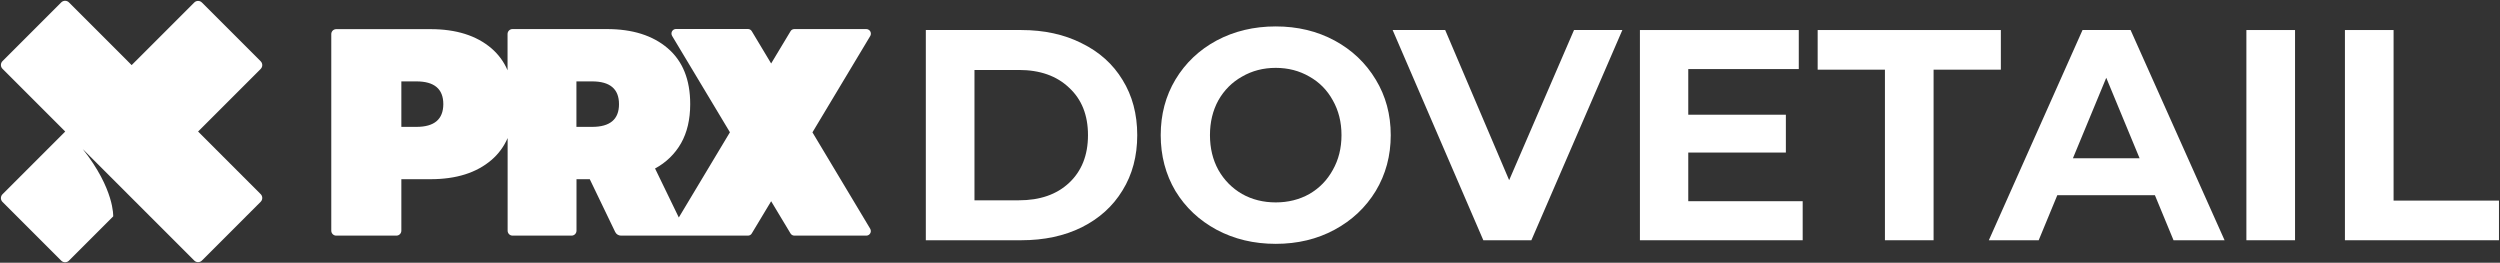 <svg
  width="333"
  height="35"
  viewBox="0 0 333 35"
  fill="none"
  xmlns="http://www.w3.org/2000/svg"
>
<rect x="0" y="0" width="333" height="35" fill="#333333" stroke="none"/>
<path
    d="M108.217 17.629L115.914 4.801C116.084 4.511 115.994 4.132 115.705 3.962C115.605 3.902 115.505 3.872 115.385 3.872H105.812C105.592 3.872 105.392 3.982 105.292 4.172L102.717 8.455L100.141 4.162C100.031 3.972 99.832 3.862 99.622 3.862H90.048C89.709 3.862 89.439 4.132 89.439 4.471C89.439 4.581 89.469 4.691 89.529 4.791L97.226 17.619L90.418 28.97L87.253 22.441C88.7 21.672 89.908 20.504 90.717 19.077C91.526 17.649 91.935 15.912 91.935 13.865C91.935 10.611 90.937 8.135 88.94 6.428C86.943 4.721 84.248 3.872 80.844 3.872H68.265C67.905 3.872 67.606 4.162 67.606 4.531V9.363C67.127 8.235 66.388 7.237 65.46 6.438C63.463 4.731 60.758 3.882 57.353 3.882H44.784C44.425 3.882 44.126 4.172 44.126 4.541V30.727C44.126 31.086 44.415 31.386 44.784 31.386H52.801C53.16 31.386 53.46 31.096 53.46 30.727V23.869H57.353C60.767 23.869 63.463 23.02 65.46 21.313C66.398 20.514 67.127 19.516 67.616 18.388V30.727C67.616 31.086 67.905 31.386 68.275 31.386H76.132C76.491 31.386 76.79 31.096 76.79 30.727V23.869H78.557L81.942 30.897C82.082 31.196 82.391 31.386 82.72 31.386H99.622C99.842 31.386 100.041 31.276 100.141 31.086L102.717 26.804L105.292 31.086C105.402 31.276 105.602 31.386 105.812 31.386H115.385C115.725 31.386 115.994 31.116 115.994 30.777C115.994 30.667 115.964 30.557 115.904 30.457L108.217 17.629ZM55.466 16.9H53.46V10.841H55.466C57.852 10.841 59.05 11.849 59.05 13.875C59.04 15.892 57.852 16.9 55.466 16.9ZM78.867 16.9H76.78V10.841H78.867C81.253 10.841 82.451 11.849 82.451 13.875C82.451 15.902 81.253 16.9 78.867 16.9Z"
    fill="white"
  />
<path
    d="M26.384 17.52L34.722 9.183C34.857 9.047 34.934 8.864 34.934 8.672C34.934 8.481 34.857 8.297 34.722 8.162L26.895 0.335C26.759 0.199 26.576 0.123 26.384 0.123C26.193 0.123 26.009 0.199 25.874 0.335L17.536 8.672L17.518 8.654L9.18 0.317C9.045 0.182 8.861 0.105 8.67 0.105C8.478 0.105 8.295 0.182 8.159 0.317L0.332 8.144C0.197 8.28 0.121 8.463 0.121 8.655C0.121 8.846 0.197 9.03 0.332 9.165L8.687 17.52L0.332 25.875C0.197 26.011 0.121 26.194 0.121 26.386C0.121 26.577 0.197 26.761 0.332 26.896L8.159 34.722C8.295 34.857 8.478 34.933 8.67 34.933C8.861 34.933 9.045 34.857 9.18 34.722L15.078 28.824C15.078 28.824 15.268 25.206 11.02 19.854L17.535 26.367L25.874 34.706C26.009 34.841 26.193 34.918 26.384 34.918C26.576 34.918 26.759 34.841 26.895 34.706L34.722 26.879C34.857 26.744 34.934 26.56 34.934 26.368C34.934 26.177 34.857 25.993 34.722 25.858L26.384 17.52Z"
    fill="white"
  />
<path
    d="M123.32 4H136.04C139.08 4 141.76 4.587 144.08 5.76C146.427 6.907 148.24 8.533 149.52 10.64C150.827 12.747 151.48 15.2 151.48 18C151.48 20.8 150.827 23.253 149.52 25.36C148.24 27.467 146.427 29.107 144.08 30.28C141.76 31.427 139.08 32 136.04 32H123.32V4ZM135.72 26.68C138.52 26.68 140.747 25.907 142.4 24.36C144.08 22.787 144.92 20.667 144.92 18C144.92 15.333 144.08 13.227 142.4 11.68C140.747 10.107 138.52 9.32 135.72 9.32H129.8V26.68H135.72Z"
    fill="white"
  />
<path
    d="M169.927 32.48C167.02 32.48 164.394 31.853 162.047 30.6C159.727 29.347 157.9 27.627 156.567 25.44C155.26 23.227 154.607 20.747 154.607 18C154.607 15.253 155.26 12.787 156.567 10.6C157.9 8.387 159.727 6.653 162.047 5.4C164.394 4.147 167.02 3.52 169.927 3.52C172.834 3.52 175.447 4.147 177.767 5.4C180.087 6.653 181.914 8.387 183.247 10.6C184.58 12.787 185.247 15.253 185.247 18C185.247 20.747 184.58 23.227 183.247 25.44C181.914 27.627 180.087 29.347 177.767 30.6C175.447 31.853 172.834 32.48 169.927 32.48ZM169.927 26.96C171.58 26.96 173.074 26.587 174.407 25.84C175.74 25.067 176.78 24 177.527 22.64C178.3 21.28 178.687 19.733 178.687 18C178.687 16.267 178.3 14.72 177.527 13.36C176.78 12 175.74 10.947 174.407 10.2C173.074 9.427 171.58 9.04 169.927 9.04C168.274 9.04 166.78 9.427 165.447 10.2C164.114 10.947 163.06 12 162.287 13.36C161.54 14.72 161.167 16.267 161.167 18C161.167 19.733 161.54 21.28 162.287 22.64C163.06 24 164.114 25.067 165.447 25.84C166.78 26.587 168.274 26.96 169.927 26.96Z"
    fill="white"
  />
<path
    d="M216.099 4L203.979 32H197.579L185.499 4H192.499L201.019 24L209.659 4H216.099Z"
    fill="white"
  />
<path
    d="M240.117 26.8V32H218.437V4H239.597V9.2H224.877V15.28H237.877V20.32H224.877V26.8H240.117Z"
    fill="white"
  />
<path
    d="M251.073 9.28H242.113V4H266.513V9.28H257.553V32H251.073V9.28Z"
    fill="white"
  />
<path
    d="M287.033 26H274.033L271.553 32H264.913L277.393 4H283.794L296.314 32H289.514L287.033 26ZM284.993 21.08L280.553 10.36L276.113 21.08H284.993Z"
    fill="white"
  />
<path d="M299.219 4H305.699V32H299.219V4Z" fill="white" />
<path
    d="M312.344 4H318.824V26.72H332.863V32H312.344V4Z"
    fill="white"
  />
</svg>
